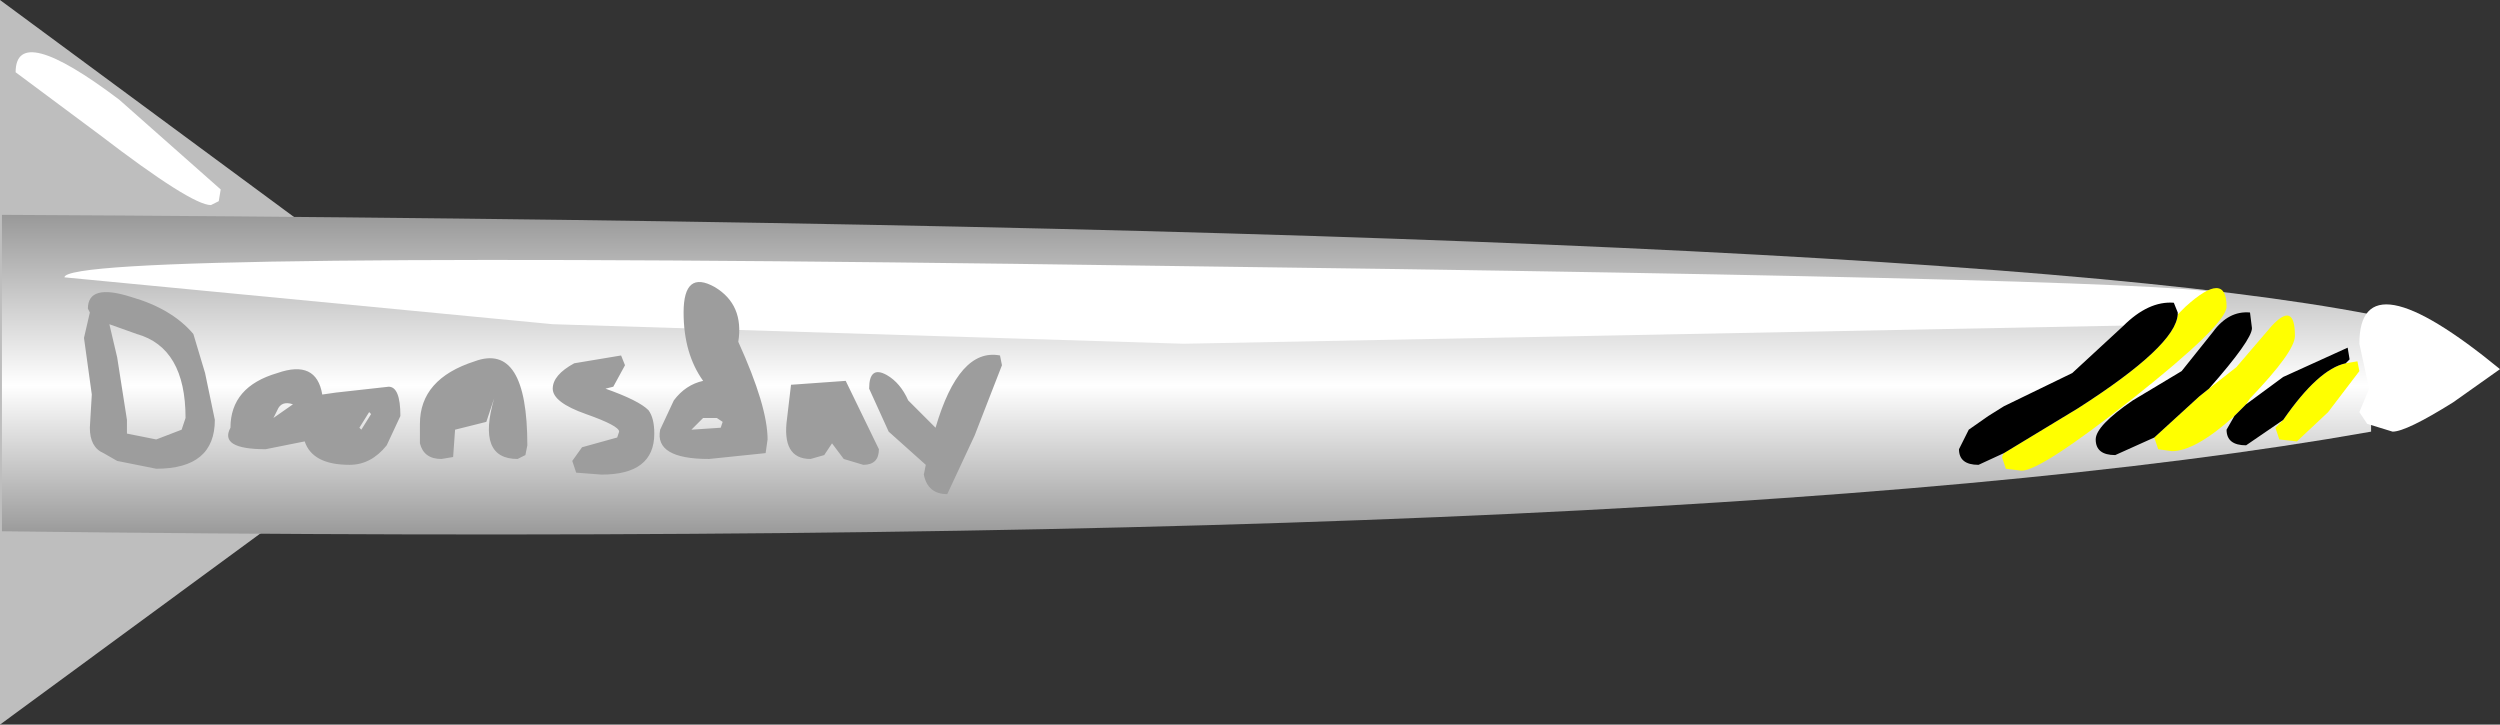 <?xml version="1.0" encoding="UTF-8" standalone="no"?>
<svg xmlns:ffdec="https://www.free-decompiler.com/flash" xmlns:xlink="http://www.w3.org/1999/xlink" ffdec:objectType="frame" height="37.1px" width="128.0px" xmlns="http://www.w3.org/2000/svg">
  <rect width="100%" height="100%" fill="#333333" stroke="none"/>
  <g transform="matrix(2.0, 0.0, 0.0, 2.0, 127.8, 19.1)">
    <use ffdec:characterId="1041" height="18.55" transform="matrix(1.0, 0.0, 0.0, 1.0, -63.9, -9.55)" width="12.6" xlink:href="#shape0"/>
    <use ffdec:characterId="1044" height="12.35" transform="matrix(1.0, 0.0, 0.0, 1.0, -63.85, -8.2)" width="63.95" xlink:href="#shape1"/>
  </g>
  <defs>
    <g id="shape0" transform="matrix(1.0, 0.0, 0.0, 1.0, 63.9, 9.55)">
      <path d="M-51.3 -0.25 L-63.9 9.0 -63.9 -9.55 -51.3 -0.25" fill="#bebebe" fill-rule="evenodd" stroke="none"/>
    </g>
    <g id="shape1" transform="matrix(1.0, 0.0, 0.0, 1.0, 63.85, 8.2)">
      <path d="M-3.2 -1.5 L-3.2 1.5 Q-20.65 4.6 -63.85 4.05 L-63.85 -4.05 Q-15.05 -3.8 -3.2 -1.5" fill="url(#gradient0)" fill-rule="evenodd" stroke="none"/>
      <path d="M-58.3 -4.4 L-58.5 -4.3 Q-59.0 -4.3 -61.35 -6.1 L-63.5 -7.7 Q-63.5 -9.0 -60.85 -7.0 L-58.25 -4.7 -58.3 -4.4 M-62.25 -2.45 Q-62.25 -3.15 -34.6 -2.75 -7.0 -2.4 -7.0 -2.0 L-7.2 -1.6 Q-7.5 -1.25 -7.75 -1.25 L-33.6 -0.75 -49.75 -1.25 -62.25 -2.45" fill="#ffffff" fill-rule="evenodd" stroke="none"/>
      <path d="M-8.15 -1.5 L-7.95 -1.7 Q-6.9 -2.65 -6.9 -1.7 -6.9 -1.25 -9.3 0.65 -11.65 2.5 -12.15 2.5 L-12.55 2.45 -12.65 2.15 -12.6 2.05 -10.7 0.9 Q-8.2 -0.7 -8.15 -1.5 M-7.35 0.4 L-6.65 -0.15 -5.75 -1.2 Q-5.15 -1.85 -5.15 -0.95 -5.15 -0.55 -6.3 0.65 L-6.4 0.8 -6.7 1.1 Q-7.7 2.0 -8.3 2.0 L-8.65 1.95 -8.75 1.65 -7.6 0.6 -7.35 0.4 M-3.85 -0.25 L-3.55 -0.3 -3.5 -0.05 -4.3 1.0 -5.1 1.75 -5.55 1.7 -5.65 1.4 -5.45 1.2 Q-4.55 -0.1 -3.85 -0.25" fill="#ffff00" fill-rule="evenodd" stroke="none"/>
      <path d="M-12.6 2.05 L-13.25 2.35 Q-13.75 2.35 -13.75 1.95 L-13.5 1.45 -13.0 1.1 -12.6 0.85 -10.85 0.0 -9.55 -1.2 Q-8.9 -1.85 -8.25 -1.8 L-8.15 -1.55 -8.15 -1.5 Q-8.2 -0.7 -10.7 0.9 L-12.6 2.05 M-6.4 0.8 L-5.45 0.1 -3.8 -0.65 -3.75 -0.35 -3.85 -0.25 Q-4.55 -0.1 -5.45 1.2 L-6.4 1.85 Q-6.9 1.85 -6.9 1.45 L-6.7 1.1 -6.4 0.8 M-8.75 1.65 L-9.75 2.1 Q-10.25 2.1 -10.25 1.7 -10.25 1.35 -9.3 0.7 L-8.05 -0.05 -7.25 -1.05 Q-6.85 -1.6 -6.3 -1.55 L-6.25 -1.15 Q-6.25 -0.85 -7.35 0.4 L-7.6 0.6 -8.75 1.65" fill="#000000" fill-rule="evenodd" stroke="none"/>
      <path d="M-3.25 0.4 L-3.5 -0.75 Q-3.5 -3.05 0.1 -0.1 L-1.1 0.75 Q-2.3 1.5 -2.65 1.5 L-3.3 1.3 -3.5 1.0 -3.25 0.4" fill="#ffffff" fill-rule="evenodd" stroke="none"/>
      <path d="M-61.65 -1.65 Q-61.65 -2.3 -60.55 -1.95 -59.5 -1.65 -58.95 -1.0 L-58.65 0.0 -58.4 1.2 Q-58.4 2.45 -59.9 2.45 L-60.9 2.25 -61.25 2.05 Q-61.6 1.9 -61.6 1.4 L-61.55 0.55 -61.75 -0.9 -61.6 -1.55 -61.65 -1.65 M-60.9 -0.4 L-60.65 1.2 -60.65 1.55 -59.9 1.7 -59.25 1.45 -59.15 1.15 Q-59.15 -0.65 -60.4 -1.0 L-61.1 -1.25 -60.9 -0.4 M-45.0 -0.8 Q-44.25 0.85 -44.25 1.7 L-44.3 2.05 -45.75 2.2 Q-47.15 2.2 -47.0 1.45 L-46.65 0.7 Q-46.35 0.3 -45.9 0.2 -46.4 -0.5 -46.4 -1.55 -46.4 -2.65 -45.6 -2.2 -44.85 -1.75 -45.0 -0.8 M-48.0 -0.45 L-47.9 -0.2 -48.2 0.35 -48.4 0.4 Q-47.55 0.7 -47.3 0.95 -47.15 1.15 -47.15 1.55 -47.15 2.6 -48.5 2.6 L-49.15 2.55 -49.25 2.25 -49.0 1.9 -48.1 1.65 -48.05 1.5 Q-48.05 1.35 -48.9 1.05 -49.75 0.75 -49.75 0.4 -49.75 0.05 -49.2 -0.25 L-48.0 -0.45 M-38.25 -0.2 L-38.95 1.6 -39.65 3.1 Q-40.15 3.1 -40.25 2.6 L-40.2 2.35 -41.15 1.5 -41.65 0.4 Q-41.65 -0.2 -41.2 0.05 -40.85 0.25 -40.65 0.7 L-39.95 1.4 Q-39.35 -0.65 -38.3 -0.45 L-38.25 -0.2 M-41.8 2.35 L-42.3 2.2 -42.6 1.8 -42.8 2.1 -43.15 2.2 Q-43.9 2.2 -43.75 1.15 L-43.65 0.3 -42.25 0.2 -41.4 1.95 Q-41.4 2.35 -41.8 2.35 M-45.55 1.15 L-45.9 1.15 -46.2 1.45 -45.45 1.4 -45.4 1.25 -45.55 1.15 M-50.45 2.1 L-50.65 2.2 Q-51.7 2.2 -51.25 0.65 L-51.45 1.25 -52.25 1.45 -52.3 2.15 -52.6 2.2 Q-53.05 2.2 -53.15 1.8 L-53.15 1.3 Q-53.15 0.15 -51.75 -0.3 -50.4 -0.8 -50.4 1.85 L-50.45 2.1 M-53.65 1.1 L-54.0 1.85 Q-54.4 2.35 -54.95 2.35 -55.9 2.35 -56.1 1.75 L-57.1 1.95 Q-58.3 1.95 -58.0 1.4 -58.0 0.35 -56.8 0.0 -55.8 -0.35 -55.65 0.55 L-55.3 0.5 -53.95 0.35 Q-53.65 0.35 -53.65 1.1 M-54.7 1.4 L-54.65 1.45 -54.4 1.05 -54.45 1.0 -54.7 1.4 M-56.8 0.95 L-56.9 1.15 -56.4 0.8 Q-56.7 0.7 -56.8 0.95" fill="#9d9d9d" fill-rule="evenodd" stroke="none"/>
    </g>
    <linearGradient gradientTransform="matrix(0.0, 0.005, -0.004, 0.0, -33.55, 0.05)" gradientUnits="userSpaceOnUse" id="gradient0" spreadMethod="pad" x1="-819.2" x2="819.2">
      <stop offset="0.0" stop-color="#999999"/>
      <stop offset="0.533" stop-color="#ffffff"/>
      <stop offset="1.0" stop-color="#999999"/>
    </linearGradient>
  </defs>
</svg>
